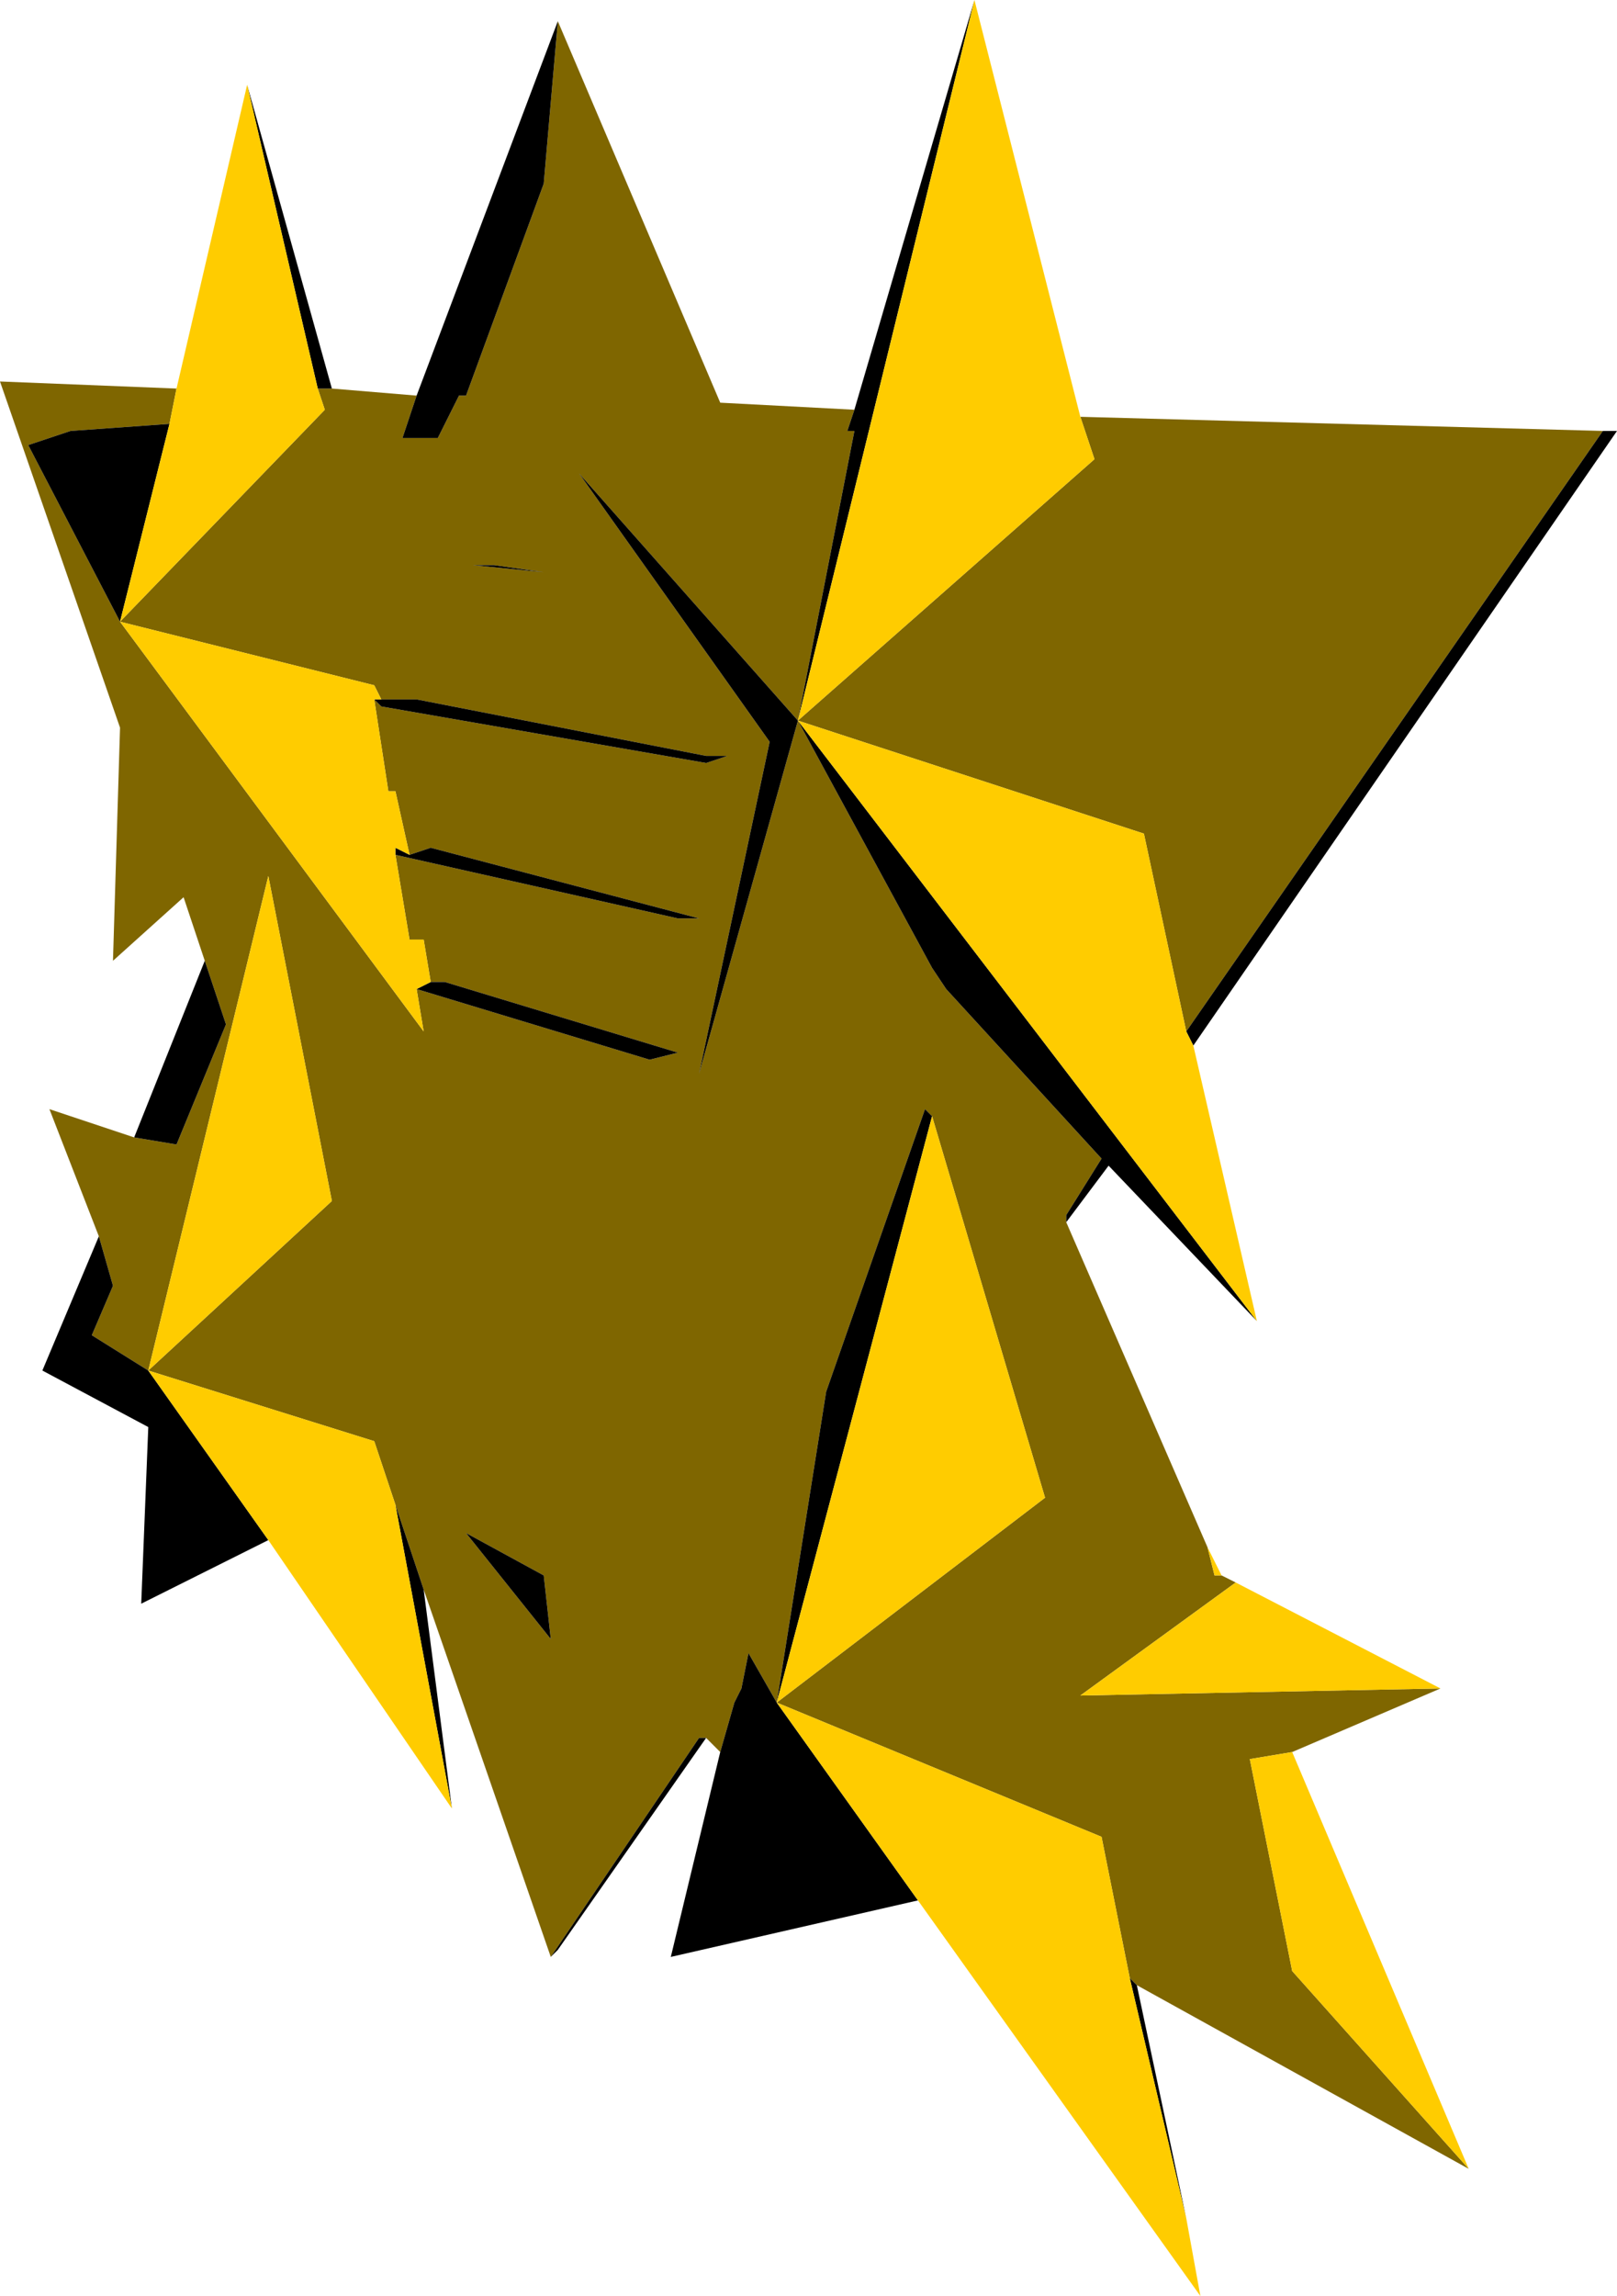 <?xml version="1.0" encoding="UTF-8" standalone="no"?>
<svg xmlns:ffdec="https://www.free-decompiler.com/flash" xmlns:xlink="http://www.w3.org/1999/xlink" ffdec:objectType="shape" height="16.25px" width="11.45px" xmlns="http://www.w3.org/2000/svg">
  <g transform="matrix(1.0, 0.0, 0.0, 1.0, -6.15, -0.25)">
    <path d="M9.1 3.05 L9.0 3.35 9.25 3.35 9.4 3.05 9.45 3.05 10.0 1.55 10.1 0.4 11.25 3.1 12.2 3.15 12.15 3.3 12.2 3.3 11.8 5.35 10.25 3.6 11.6 5.5 11.1 7.85 11.8 5.35 12.75 7.1 12.85 7.25 13.95 8.45 13.7 8.85 13.7 8.9 14.7 11.2 14.75 11.4 14.8 11.4 14.9 11.45 13.8 12.25 16.35 12.2 15.3 12.65 15.0 12.7 15.3 14.2 16.55 15.6 14.2 14.3 14.15 14.25 13.95 13.25 11.65 12.3 13.55 10.85 12.75 8.15 12.7 8.1 12.0 10.1 11.65 12.3 11.45 11.95 11.4 12.2 11.35 12.3 11.25 12.65 11.15 12.55 11.1 12.55 10.05 14.1 9.15 11.5 8.95 10.9 8.8 10.45 7.2 9.95 8.5 8.75 8.05 6.45 7.2 9.95 6.8 9.7 6.95 9.35 6.85 9.0 6.5 8.1 7.1 8.3 7.4 8.35 7.75 7.5 7.6 7.05 7.45 6.6 6.95 7.05 7.0 5.4 6.15 2.95 7.4 3.0 7.35 3.25 6.65 3.3 6.35 3.4 7.0 4.65 8.45 3.15 8.4 3.0 8.5 3.0 9.1 3.05 M8.85 5.2 L8.8 5.1 7.0 4.65 9.15 7.55 9.1 7.25 10.75 7.75 10.95 7.7 9.3 7.2 9.2 7.2 9.15 6.9 9.05 6.9 8.95 6.3 10.95 6.75 11.1 6.75 9.2 6.25 9.05 6.3 8.95 5.85 8.9 5.85 8.8 5.2 8.85 5.25 11.15 5.65 11.3 5.6 11.15 5.6 9.1 5.2 8.85 5.2 M11.8 5.35 L13.9 3.5 13.8 3.2 17.5 3.3 14.55 7.55 14.25 6.15 11.8 5.35 M10.05 11.85 L10.0 11.4 9.45 11.1 10.05 11.85 M9.65 4.25 L9.5 4.25 10.0 4.3 9.65 4.25" fill="#7f6600" fill-rule="evenodd" stroke="none"/>
    <path d="M10.1 0.4 L10.0 1.55 9.45 3.05 9.4 3.05 9.25 3.35 9.0 3.35 9.1 3.05 10.1 0.4 M8.5 3.0 L8.4 3.0 7.9 0.85 8.5 3.0 M8.85 5.2 L9.1 5.2 11.15 5.6 11.3 5.6 11.15 5.65 8.85 5.25 8.8 5.2 8.85 5.2 M9.05 6.3 L9.2 6.25 11.1 6.75 10.95 6.75 8.95 6.3 8.95 6.25 9.05 6.3 M9.2 7.2 L9.3 7.2 10.95 7.7 10.75 7.75 9.1 7.25 9.2 7.2 M7.0 4.65 L6.35 3.4 6.65 3.3 7.35 3.25 7.0 4.65 M7.6 7.05 L7.75 7.5 7.4 8.35 7.1 8.3 7.6 7.05 M6.85 9.0 L6.95 9.35 6.8 9.7 7.2 9.95 8.05 11.15 7.15 11.6 7.2 10.35 6.45 9.95 6.85 9.0 M8.95 10.9 L9.15 11.5 9.35 13.05 8.95 10.9 M10.05 14.1 L11.1 12.55 11.15 12.55 10.1 14.05 10.05 14.1 M11.25 12.65 L11.35 12.3 11.4 12.2 11.45 11.95 11.65 12.3 12.0 10.1 12.7 8.1 12.75 8.15 11.65 12.3 12.65 13.7 10.9 14.1 11.25 12.65 M14.15 14.25 L14.2 14.3 14.55 15.95 14.15 14.25 M13.7 8.9 L13.7 8.85 13.95 8.45 12.85 7.25 12.75 7.1 11.8 5.35 11.1 7.85 11.6 5.5 10.25 3.6 11.8 5.35 12.2 3.3 12.15 3.3 12.2 3.15 13.05 0.25 11.8 5.35 15.05 9.6 14.0 8.5 13.7 8.9 M14.55 7.55 L17.5 3.3 17.6 3.3 14.6 7.65 14.55 7.55 M10.05 11.85 L9.45 11.1 10.0 11.4 10.05 11.85 M9.65 4.25 L10.0 4.3 9.5 4.25 9.65 4.25" fill="#000000" fill-rule="evenodd" stroke="none"/>
    <path d="M8.4 3.0 L8.45 3.15 7.0 4.65 8.8 5.1 8.85 5.2 8.8 5.2 8.9 5.85 8.95 5.85 9.05 6.3 8.95 6.25 8.95 6.3 9.05 6.9 9.15 6.9 9.2 7.2 9.1 7.25 9.15 7.55 7.0 4.65 7.35 3.25 7.4 3.0 7.9 0.85 8.4 3.0 M7.2 9.95 L8.05 6.45 8.5 8.75 7.2 9.95 8.8 10.45 8.95 10.9 9.35 13.05 8.05 11.15 7.2 9.95 M12.75 8.15 L13.55 10.85 11.65 12.3 13.95 13.25 14.15 14.25 14.55 15.95 14.65 16.5 12.65 13.7 11.65 12.3 12.75 8.15 M16.55 15.6 L15.3 14.2 15.0 12.7 15.3 12.65 16.55 15.6 M16.35 12.2 L13.8 12.25 14.9 11.45 16.35 12.2 M14.8 11.4 L14.75 11.4 14.7 11.2 14.8 11.4 M13.8 3.2 L13.9 3.5 11.8 5.35 13.05 0.25 13.8 3.2 M11.8 5.35 L14.25 6.15 14.55 7.55 14.6 7.65 15.05 9.6 11.8 5.35" fill="#ffcc00" fill-rule="evenodd" stroke="none"/>
  </g>
</svg>
